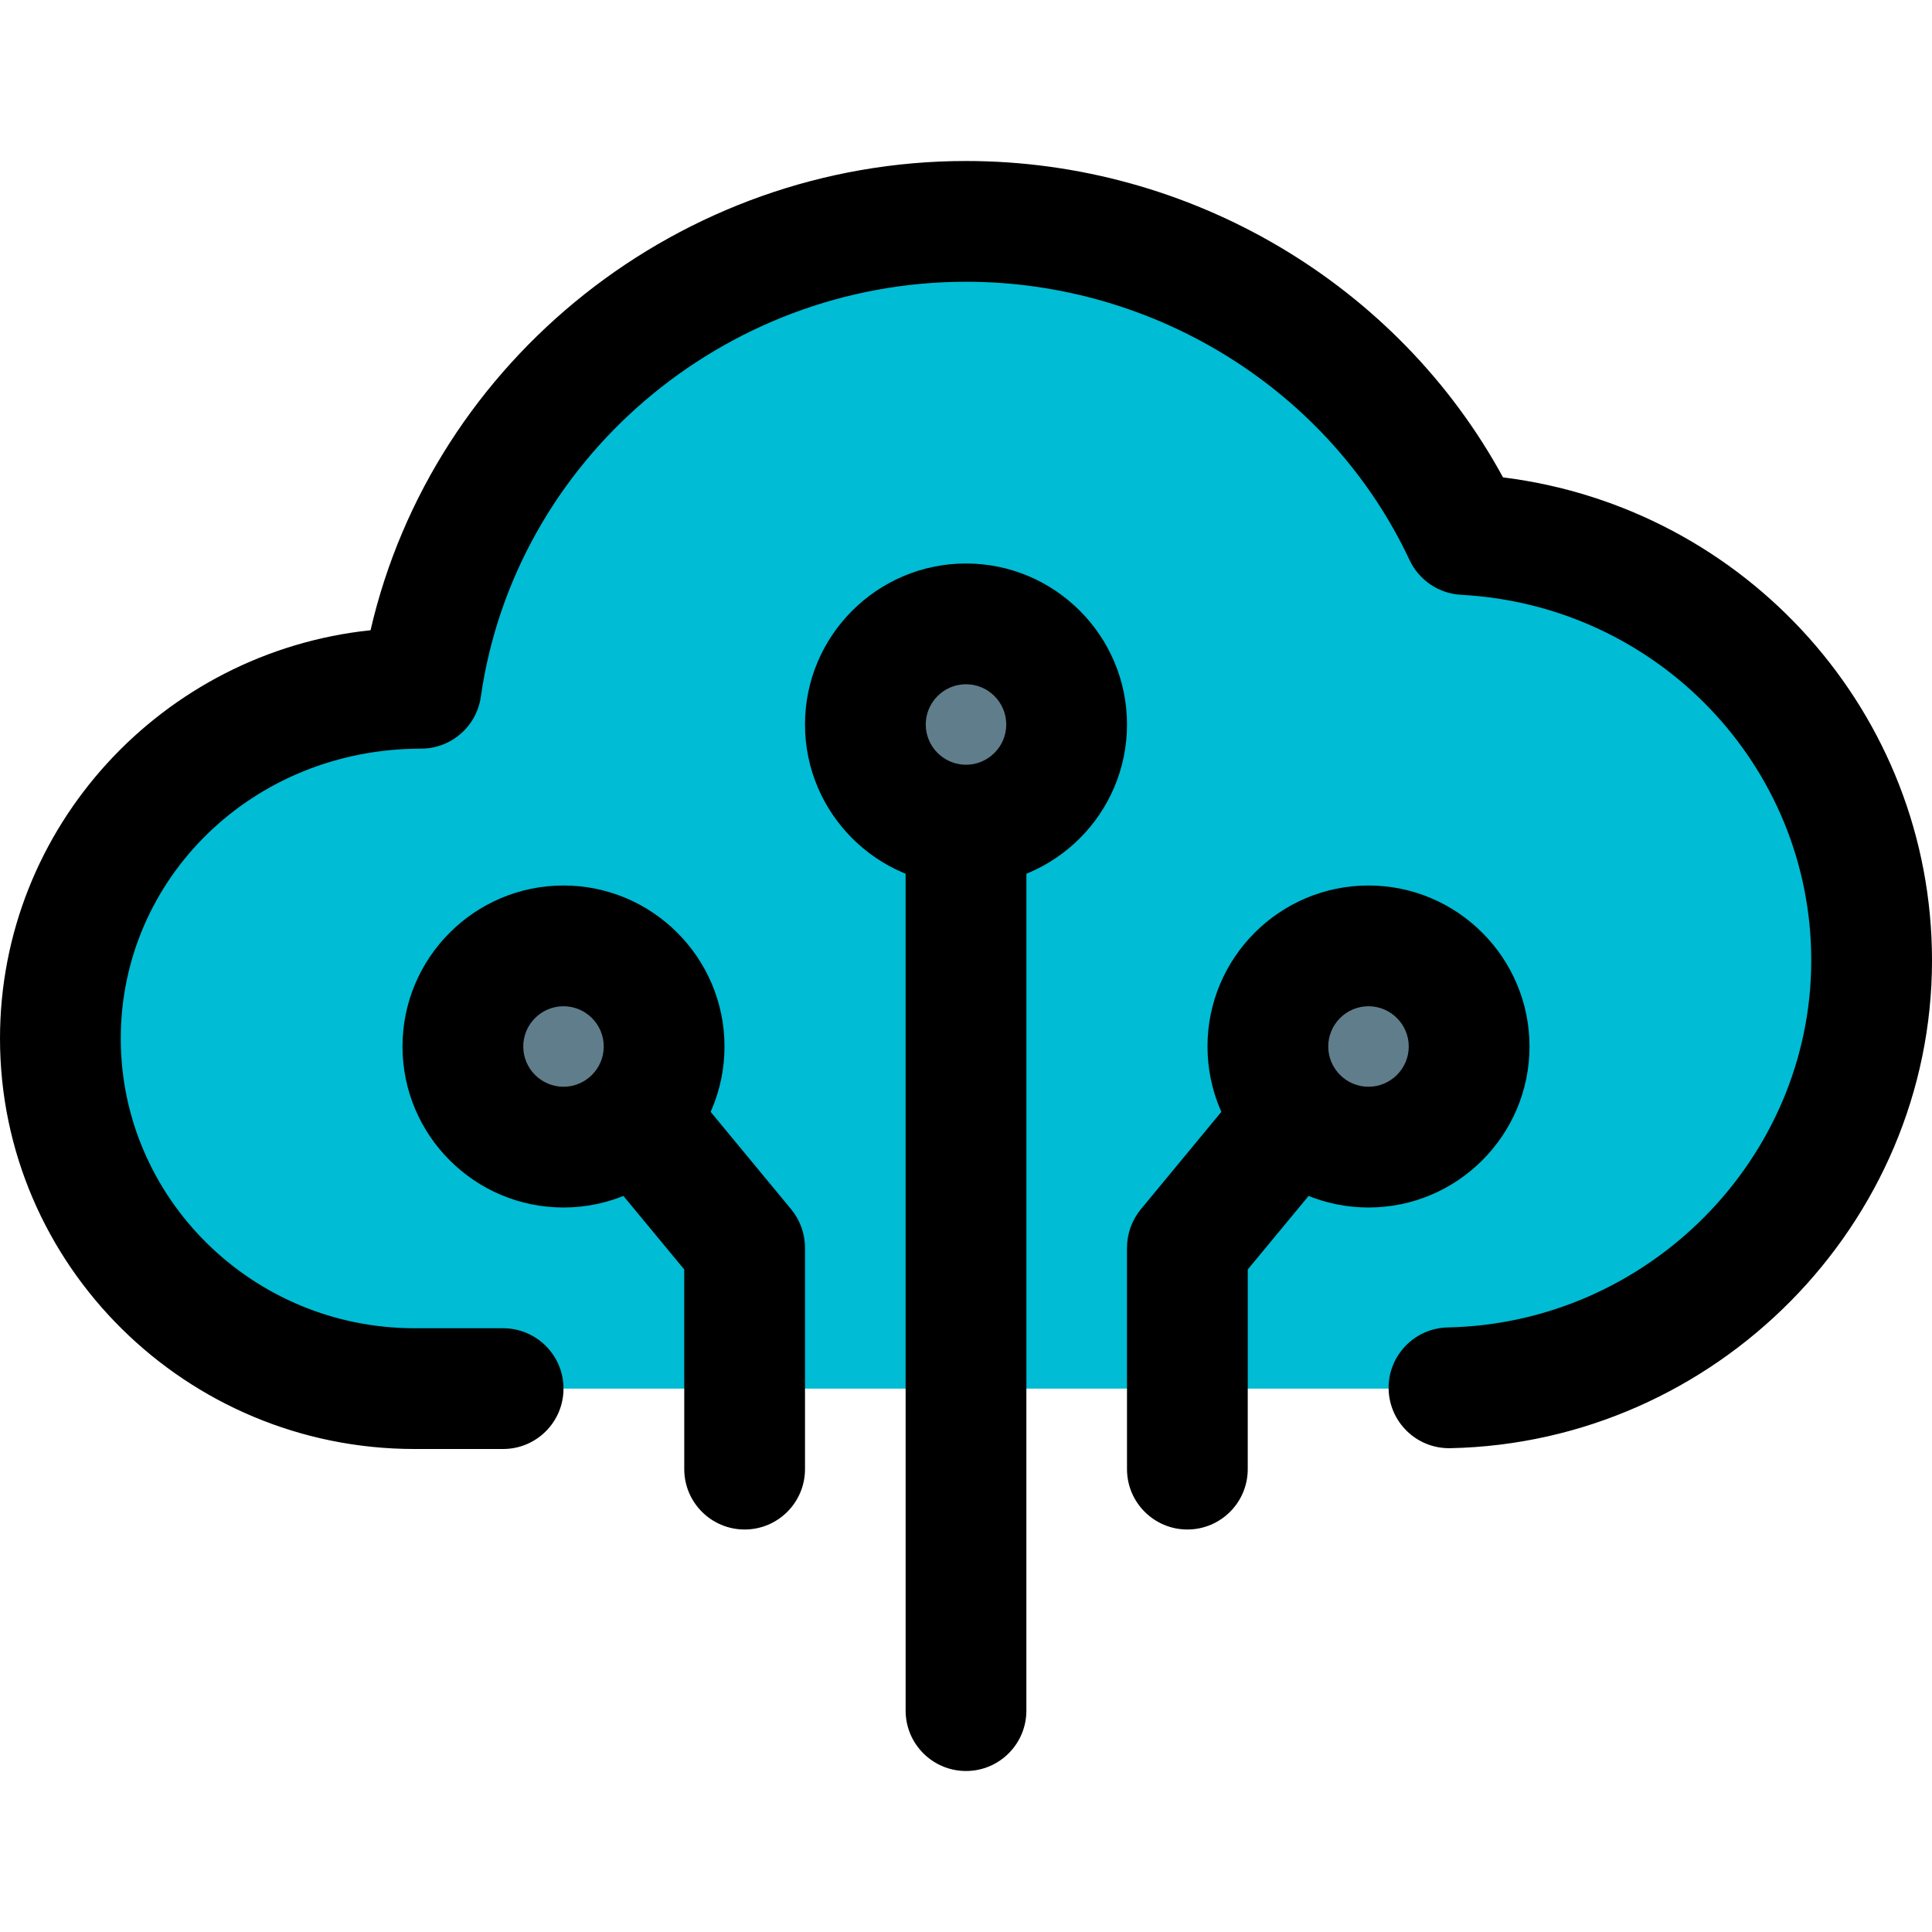 <svg id="_x31__x2C_5" enable-background="new 0 0 24 24" height="512" viewBox="0 0 24 24" width="512" xmlns="http://www.w3.org/2000/svg"><path d="m18.19 6.64c-1.08-2.3-3.45-3.89-6.19-3.89-3.45 0-6.3 2.51-6.77 5.8h-.08c-2.43 0-4.4 1.94-4.4 4.35s1.97 4.35 4.4 4.35h12.72c2.97 0 5.38-2.38 5.38-5.32 0-2.83-2.23-5.14-5.06-5.29z" fill="#00bcd4"/><g fill="#607d8b"><path d="m12 10.25c-.689 0-1.25-.561-1.25-1.25s.561-1.25 1.25-1.25 1.25.561 1.25 1.25-.561 1.25-1.25 1.25z"/><path d="m17 14.5c-.827 0-1.5-.673-1.5-1.5s.673-1.5 1.5-1.5 1.5.673 1.5 1.5-.673 1.5-1.5 1.5z"/><path d="m7 14.25c-.689 0-1.25-.561-1.25-1.25s.561-1.25 1.25-1.25 1.25.561 1.25 1.25-.561 1.25-1.25 1.25z"/></g><path d="m12 11c-1.103 0-2-.897-2-2s.897-2 2-2 2 .897 2 2-.897 2-2 2zm0-2.5c-.275 0-.5.224-.5.5s.225.5.5.5.5-.224.5-.5-.225-.5-.5-.5z"/><path d="m17 15c-1.103 0-2-.897-2-2s.897-2 2-2 2 .897 2 2-.897 2-2 2zm0-2.5c-.275 0-.5.224-.5.5s.225.5.5.5.5-.224.5-.5-.225-.5-.5-.5z"/><path d="m12 22c-.414 0-.75-.336-.75-.75v-10.75c0-.414.336-.75.75-.75s.75.336.75.75v10.75c0 .414-.336.75-.75.75z"/><path d="m14.75 19c-.414 0-.75-.336-.75-.75v-2.75c0-.174.061-.343.172-.478l1.19-1.44c.266-.319.738-.363 1.056-.1.319.264.364.737.101 1.056l-1.019 1.232v2.48c0 .414-.336.75-.75.75z"/><path d="m7 15c-1.103 0-2-.897-2-2s.897-2 2-2 2 .897 2 2-.897 2-2 2zm0-2.5c-.275 0-.5.224-.5.5s.225.5.5.5.5-.224.5-.5-.225-.5-.5-.5z"/><path d="m9.25 19c-.414 0-.75-.336-.75-.75v-2.48l-1.019-1.232c-.264-.319-.219-.792.101-1.056.317-.264.79-.219 1.056.1l1.19 1.44c.111.135.172.304.172.478v2.75c0 .414-.336.75-.75.75z"/><path d="m6.25 18h-1.1c-2.839 0-5.15-2.288-5.15-5.1 0-2.629 2.02-4.8 4.603-5.071.777-3.364 3.852-5.829 7.397-5.829 2.792 0 5.363 1.529 6.671 3.93 3.022.377 5.329 2.933 5.329 6 0 3.273-2.685 5.992-5.984 6.06-.006 0-.011 0-.016 0-.407 0-.741-.326-.75-.734-.009-.414.32-.757.734-.766 2.49-.051 4.516-2.097 4.516-4.56 0-2.417-1.91-4.412-4.35-4.541-.275-.015-.521-.18-.639-.43-.986-2.101-3.15-3.459-5.511-3.459-3.017 0-5.607 2.216-6.027 5.156-.053.369-.369.644-.743.644-2.093 0-3.73 1.615-3.73 3.6s1.638 3.6 3.65 3.6h1.1c.414 0 .75.336.75.75s-.336.75-.75.75z"/></svg>